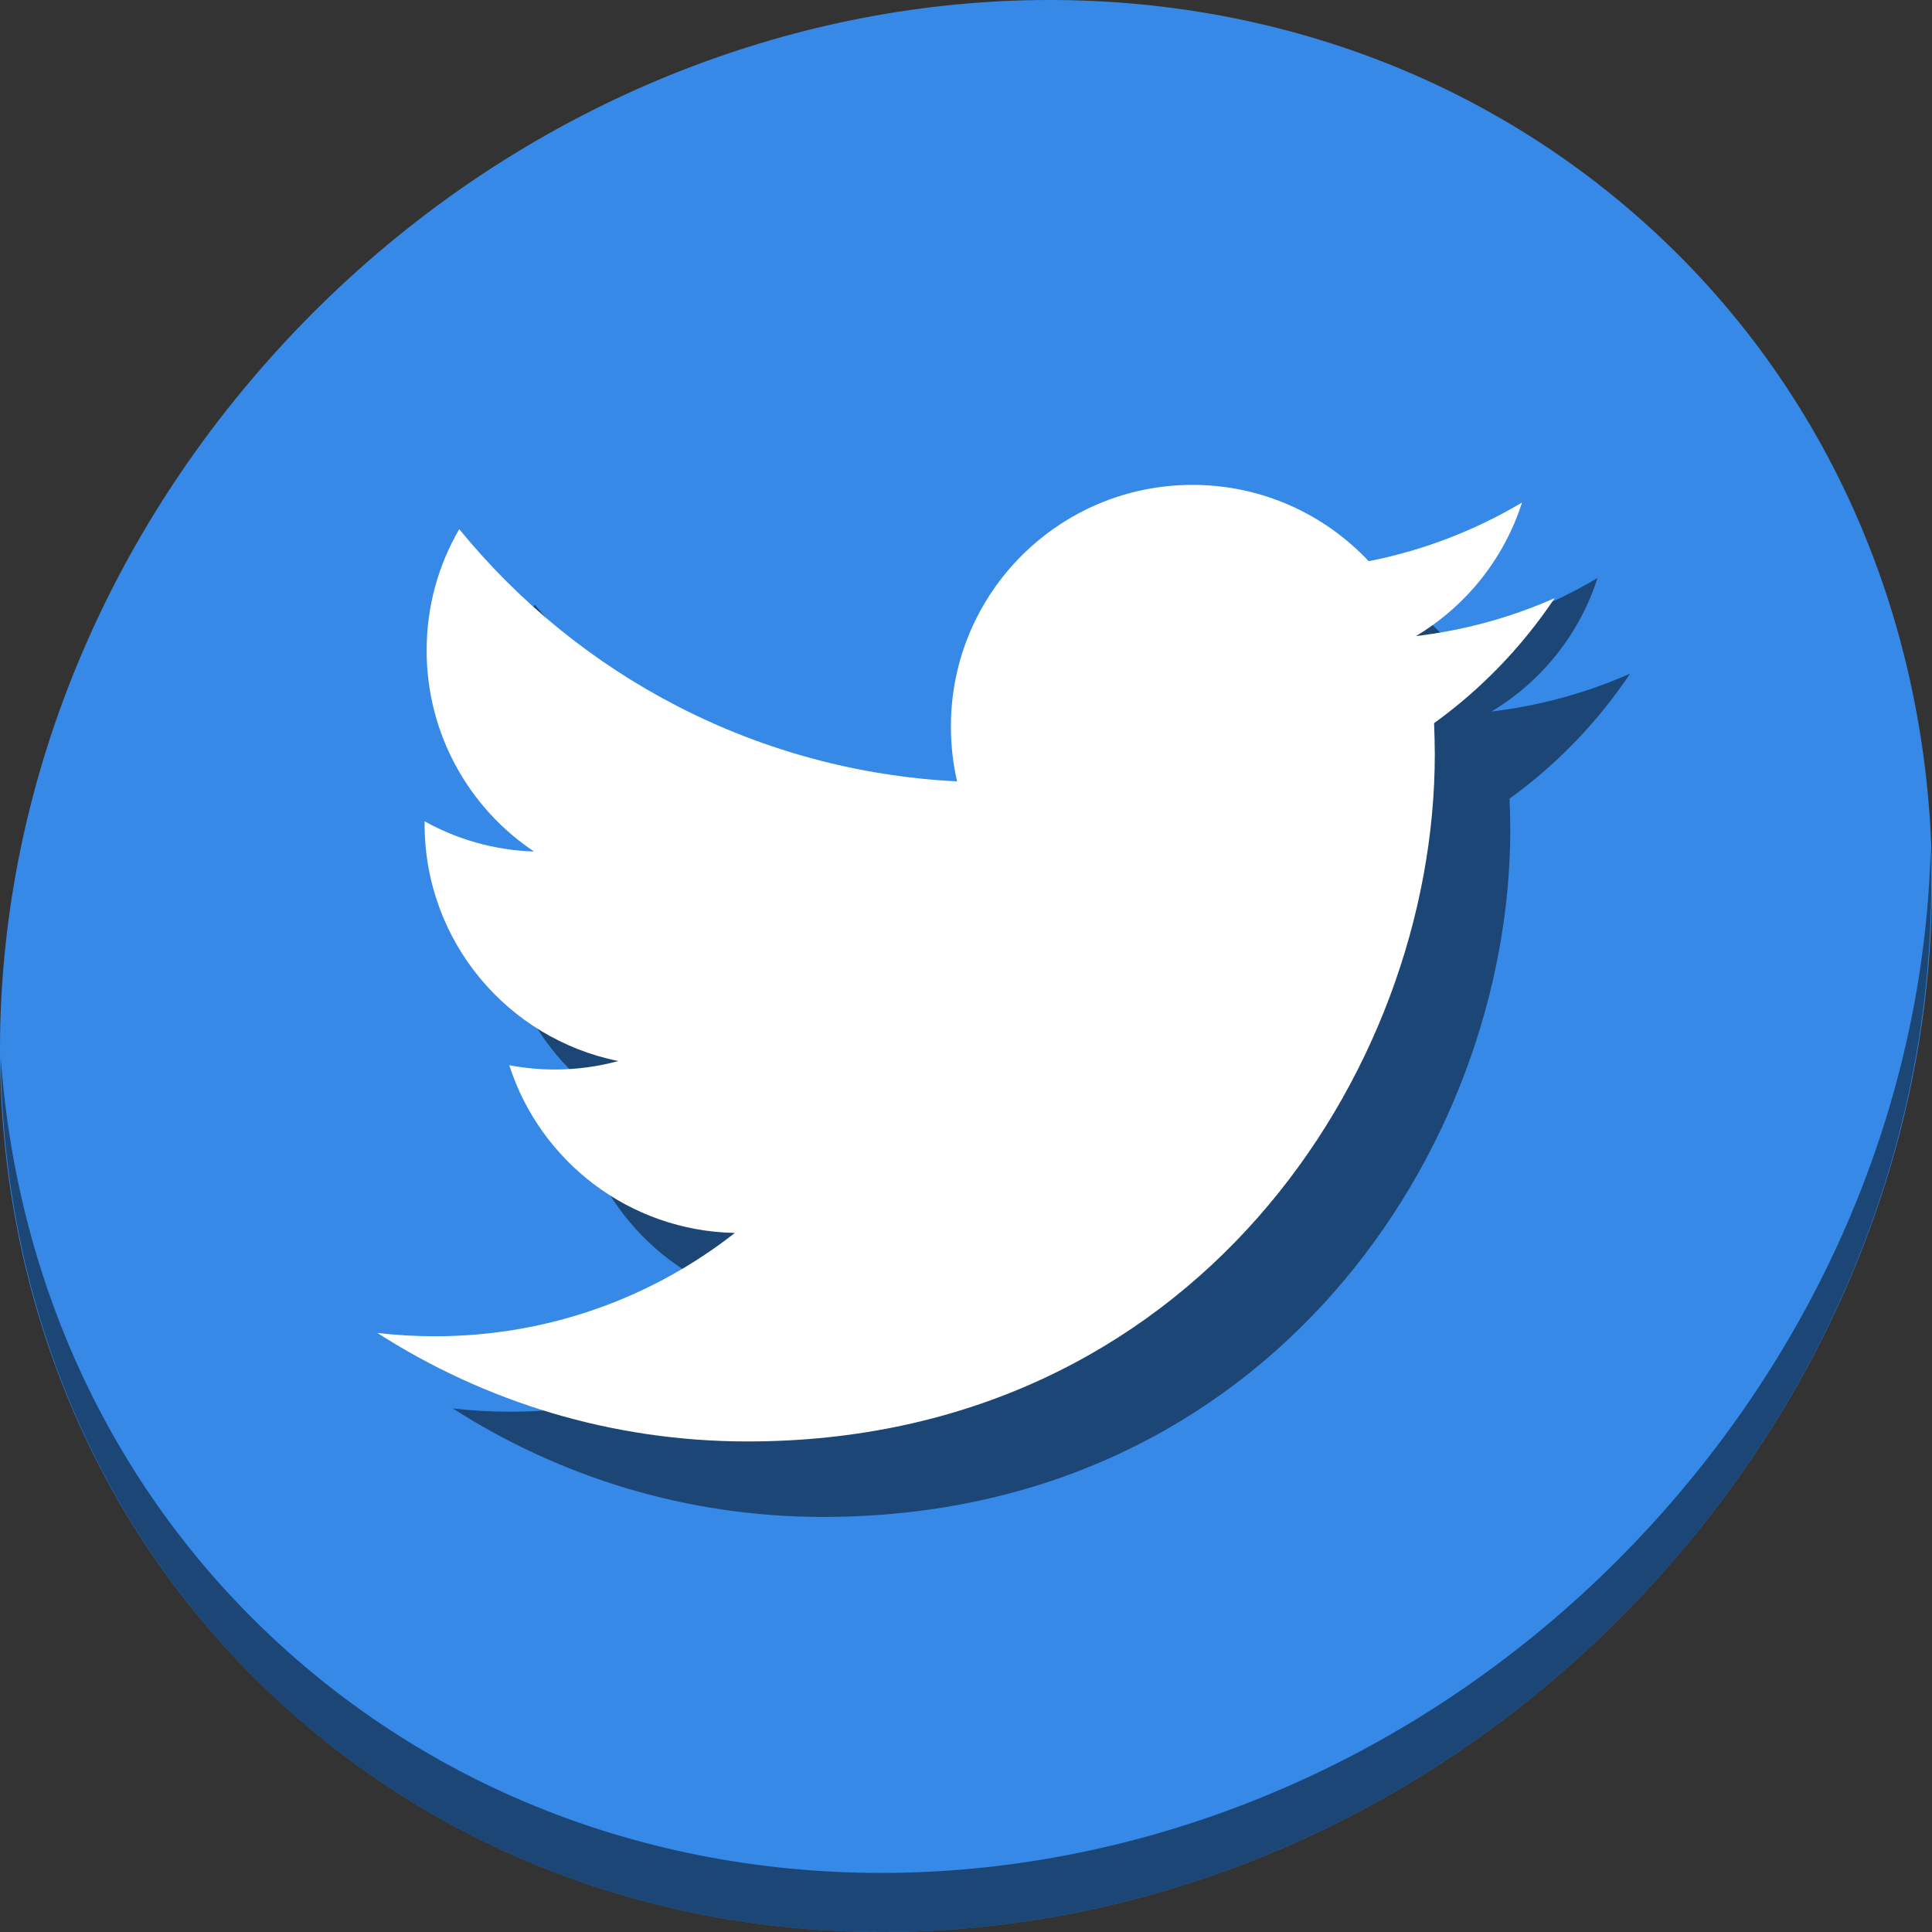 <?xml version="1.0" encoding="UTF-8" standalone="no"?>
<svg
   xmlns:dc="http://purl.org/dc/elements/1.1/"
   xmlns:cc="http://creativecommons.org/ns#"
   xmlns:rdf="http://www.w3.org/1999/02/22-rdf-syntax-ns#"
   xmlns:svg="http://www.w3.org/2000/svg"
   xmlns="http://www.w3.org/2000/svg"
   xmlns:sodipodi="http://sodipodi.sourceforge.net/DTD/sodipodi-0.dtd"
   xmlns:inkscape="http://www.inkscape.org/namespaces/inkscape"
   viewBox="0 0 64 64"
   version="1.1"
   id="svg6"
   sodipodi:docname="im-twitter.svg"
   width="64"
   height="64"
   inkscape:version="0.92.2 5c3e80d, 2017-08-06">
  <rect x="0" y="0" width="64" height="64" fill="#333333" stroke="none"/>
  <sodipodi:namedview
     pagecolor="#ffffff"
     bordercolor="#666666"
     borderopacity="1"
     objecttolerance="10"
     gridtolerance="10"
     guidetolerance="10"
     inkscape:pageopacity="0"
     inkscape:pageshadow="2"
     inkscape:window-width="1366"
     inkscape:window-height="717"
     id="namedview8"
     showgrid="false"
     inkscape:zoom="0.43457604"
     inkscape:cx="802.69778"
     inkscape:cy="420.02248"
     inkscape:window-x="0"
     inkscape:window-y="24"
     inkscape:window-maximized="1"
     inkscape:current-layer="svg6" />
  <defs
     id="defs3051">
    <style
       type="text/css"
       id="current-color-scheme">
      .ColorScheme-Text {
        color:#4d4d4d;
      }
      </style>
  </defs>
  <g
     id="g838"
     transform="matrix(0.125,0,0,0.125,-2.3480626e-7,56)">
    <path
       style="fill:#3689e6;fill-opacity:1;stroke-width:11.11"
       inkscape:connector-curvature="0"
       d="m 432.913,-391.526 c 102.193,88.575 105.827,249.7 8.117,359.899 C 343.32,78.572 181.28,96.101 79.087,7.526 -23.106,-81.049 -26.74,-242.174 70.97,-352.373 168.68,-462.572 330.72,-480.101 432.913,-391.526 Z"
       id="path890" />
    <path
       style="opacity:1;fill:#000000;fill-opacity:0.49;stroke-width:11.11"
       inkscape:connector-curvature="0"
       d="m 511.636,-223.096 c -1.551,61.312 -25.161,124.155 -70.966,175.814 C 342.959,62.917 180.919,80.446 78.726,-8.129 30.827,-49.644 4.497,-107.077 0.194,-167.771 0.799,-101.415 27.117,-37.518 79.079,7.519 181.272,96.094 343.32,78.556 441.022,-31.634 490.727,-87.692 514.027,-156.925 511.636,-223.096 Z"
       id="path892" />
    <path
       style="color:#4d4d4d;fill:#000000;fill-opacity:0.49;stroke:none;stroke-width:19.5"
       d="m 336.023,-299.5 c -35.35,0 -64.022,28.64 -64.022,63.984 0,5.015 0.548,9.904 1.638,14.587 -53.197,-2.668 -100.361,-28.123 -131.93,-66.841 -5.511,9.451 -8.646,20.417 -8.646,32.145 0,22.204 11.274,41.806 28.45,53.282 -10.493,-0.326 -20.354,-3.206 -28.983,-7.998 -0.006,0.273 0,0.527 0,0.8 0,31.008 22.059,56.846 51.34,62.728 -5.37,1.464 -11.034,2.247 -16.872,2.247 -4.124,0 -8.126,-0.402 -12.035,-1.143 8.146,25.424 31.785,43.932 59.795,44.446 -21.907,17.167 -49.496,27.384 -79.485,27.384 -5.167,-1.17e-4 -10.266,-0.285 -15.272,-0.876 C 148.327,-56.597 181.962,-46 218.109,-46 c 117.736,0 182.127,-97.516 182.127,-182.089 0,-2.774 -0.093,-5.52 -0.19,-8.265 12.508,-9.023 23.373,-20.3 31.954,-33.135 -11.478,5.09 -23.807,8.507 -36.753,10.055 13.213,-7.92 23.328,-20.437 28.107,-35.382 -12.368,7.335 -26.057,12.67 -40.638,15.539 C 371.042,-291.714 354.434,-299.5 336.023,-299.5 Z"
       class="ColorScheme-Text"
       id="path24"
       inkscape:connector-curvature="0" />
    <path
       inkscape:connector-curvature="0"
       id="path4"
       class="ColorScheme-Text"
       d="m 316.023,-319.5 c -35.35,0 -64.022,28.64 -64.022,63.984 0,5.015 0.548,9.904 1.638,14.587 -53.197,-2.668 -100.361,-28.123 -131.93,-66.841 -5.511,9.451 -8.646,20.417 -8.646,32.145 0,22.204 11.274,41.806 28.45,53.282 -10.493,-0.326 -20.354,-3.206 -28.983,-7.998 -0.006,0.273 0,0.527 0,0.8 0,31.008 22.059,56.846 51.34,62.728 -5.37,1.464 -11.034,2.247 -16.872,2.247 -4.124,0 -8.126,-0.402 -12.035,-1.143 8.146,25.424 31.785,43.932 59.795,44.446 -21.907,17.167 -49.496,27.384 -79.485,27.384 -5.167,-1.17e-4 -10.266,-0.285 -15.272,-0.876 C 128.327,-76.597 161.962,-66 198.109,-66 c 117.736,0 182.127,-97.516 182.127,-182.089 0,-2.774 -0.093,-5.52 -0.19,-8.265 12.508,-9.023 23.373,-20.3 31.954,-33.135 -11.478,5.09 -23.807,8.507 -36.753,10.055 13.213,-7.92 23.328,-20.437 28.107,-35.382 -12.368,7.335 -26.057,12.67 -40.638,15.539 C 351.042,-311.714 334.434,-319.5 316.023,-319.5 Z"
       style="color:#4d4d4d;fill:#ffffff;fill-opacity:1;stroke:none;stroke-width:19.5" />
  </g>
</svg>

